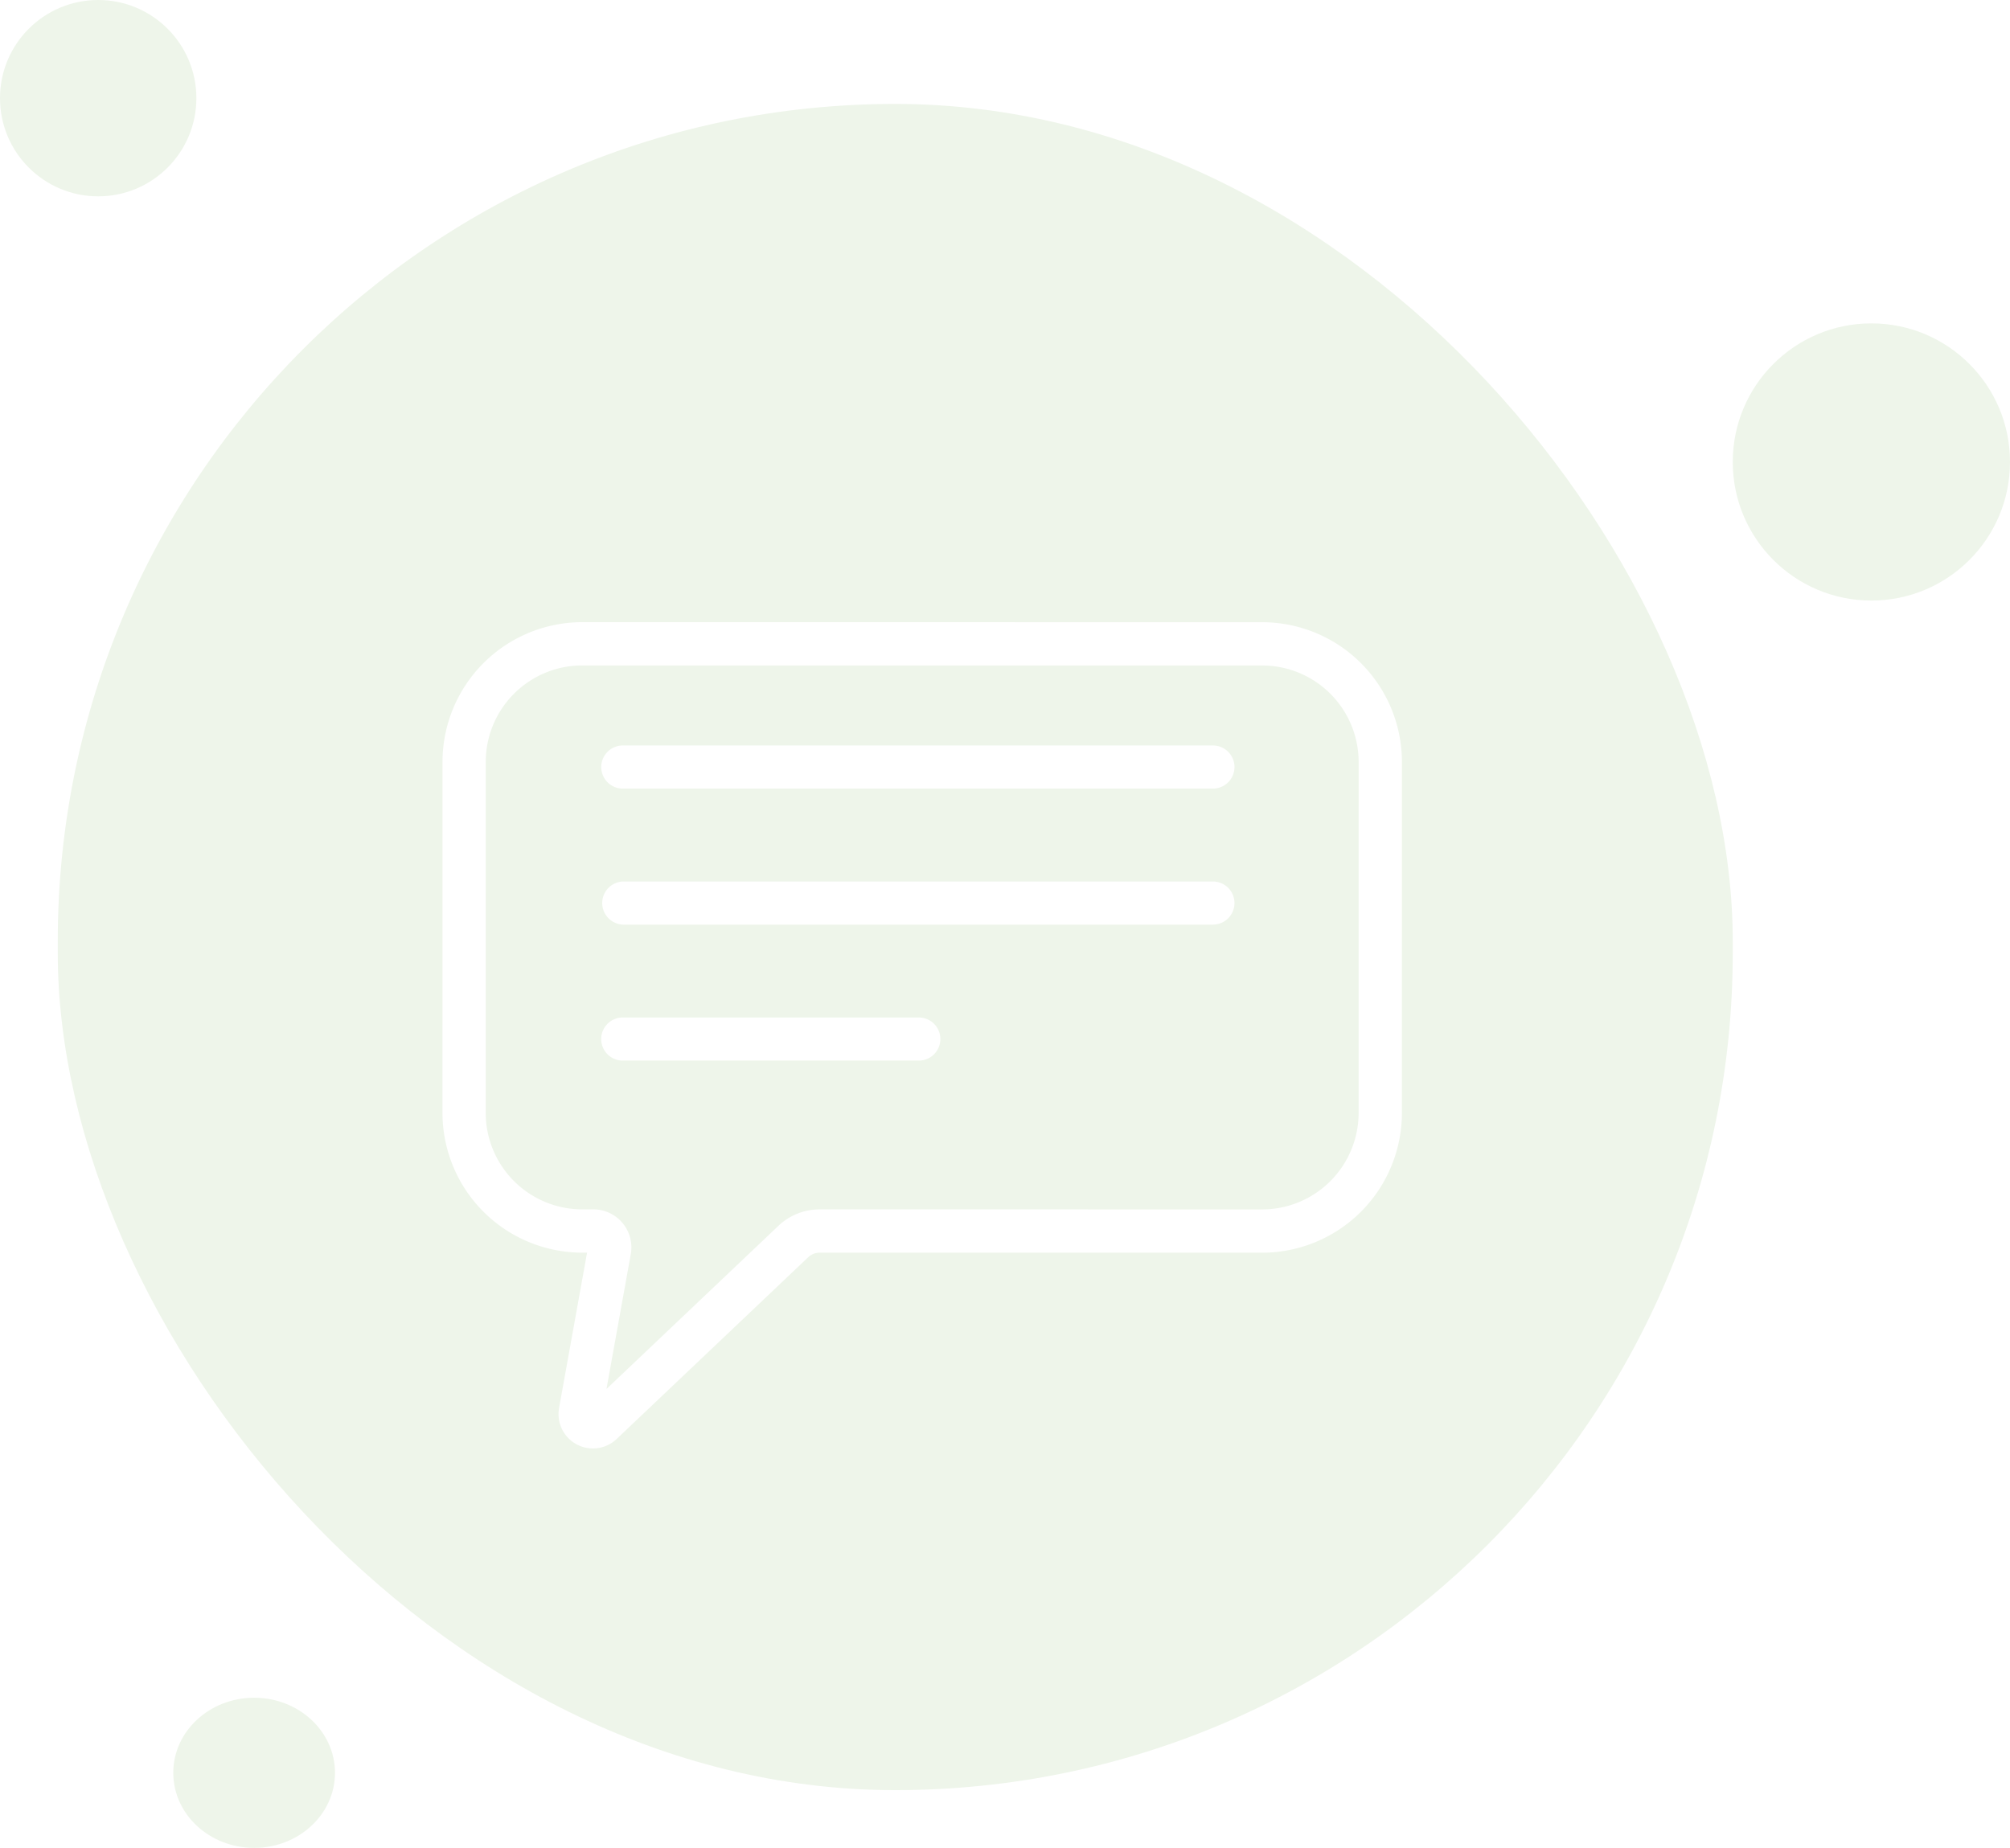 <svg xmlns="http://www.w3.org/2000/svg" xmlns:xlink="http://www.w3.org/1999/xlink" width="174" height="160" viewBox="0 0 174 160">
  <defs>
    <filter id="Path_6374" x="29.15" y="44.636" width="100.694" height="89.236" filterUnits="userSpaceOnUse">
      <feOffset dy="3" input="SourceAlpha"/>
      <feGaussianBlur stdDeviation="3" result="blur"/>
      <feFlood flood-opacity="0.02"/>
      <feComposite operator="in" in2="blur"/>
      <feComposite in="SourceGraphic"/>
    </filter>
  </defs>
  <g id="Group_1989" data-name="Group 1989" transform="translate(-1468 -648.595)">
    <g id="Group_1987" data-name="Group 1987" transform="translate(1468 649)">
      <circle id="Ellipse_267" data-name="Ellipse 267" cx="12" cy="12" r="12" transform="translate(150 27.595)" fill="#eef5ea"/>
      <rect id="Rectangle_2714" data-name="Rectangle 2714" width="145" height="146" rx="72.5" transform="translate(5 8.595)" fill="#eef5ea"/>
      <ellipse id="Ellipse_270" data-name="Ellipse 270" cx="7" cy="6.5" rx="7" ry="6.5" transform="translate(15 146.595)" fill="#eef5ea"/>
      <circle id="Ellipse_268" data-name="Ellipse 268" cx="8.5" cy="8.5" r="8.5" transform="translate(0 -0.405)" fill="#eef5ea"/>
    </g>
    <g id="Group_1988" data-name="Group 1988" transform="matrix(0.966, 0.259, -0.259, 0.966, 1511.69, 678.558)">
      <path id="Path_6371" data-name="Path 6371" d="M52.94,0H1.866a1.866,1.866,0,1,0,0,3.731H52.939A1.866,1.866,0,0,0,52.94,0Z" transform="matrix(0.966, -0.259, 0.259, 0.966, 17.069, 31.227)" fill="#fff"/>
      <path id="Path_6372" data-name="Path 6372" d="M52.94,0H1.866a1.866,1.866,0,0,0,0,3.731H52.939A1.866,1.866,0,0,0,52.94,0Z" transform="matrix(0.966, -0.259, 0.259, 0.966, 20.117, 42.601)" fill="#fff"/>
      <path id="Path_6373" data-name="Path 6373" d="M27.4,0H1.866a1.866,1.866,0,1,0,0,3.731H27.4A1.866,1.866,0,1,0,27.4,0Z" transform="matrix(0.966, -0.259, 0.259, 0.966, 23.164, 53.973)" fill="#fff"/>
      <g transform="matrix(0.97, -0.26, 0.26, 0.97, -49.96, -17.63)" filter="url(#Path_6374)">
        <path id="Path_6374-2" data-name="Path 6374" d="M70.652,0H12.041A12.055,12.055,0,0,0,0,12.041V42.314A12.055,12.055,0,0,0,12.042,54.355h.421L10.051,67.742a2.966,2.966,0,0,0,4.962,2.677L31.522,54.748a1.426,1.426,0,0,1,.986-.393H70.652A12.055,12.055,0,0,0,82.694,42.314V12.042A12.054,12.054,0,0,0,70.652,0Zm8.31,42.314a8.32,8.32,0,0,1-8.31,8.31H32.508a5.143,5.143,0,0,0-3.555,1.419L14.137,66.106l2.093-11.623A3.279,3.279,0,0,0,13,50.623h-.963a8.32,8.32,0,0,1-8.31-8.31V12.041a8.319,8.319,0,0,1,8.31-8.31H70.652a8.32,8.32,0,0,1,8.31,8.31Z" transform="translate(38.15 50.64)" fill="#fff"/>
      </g>
    </g>
  </g>
</svg>
